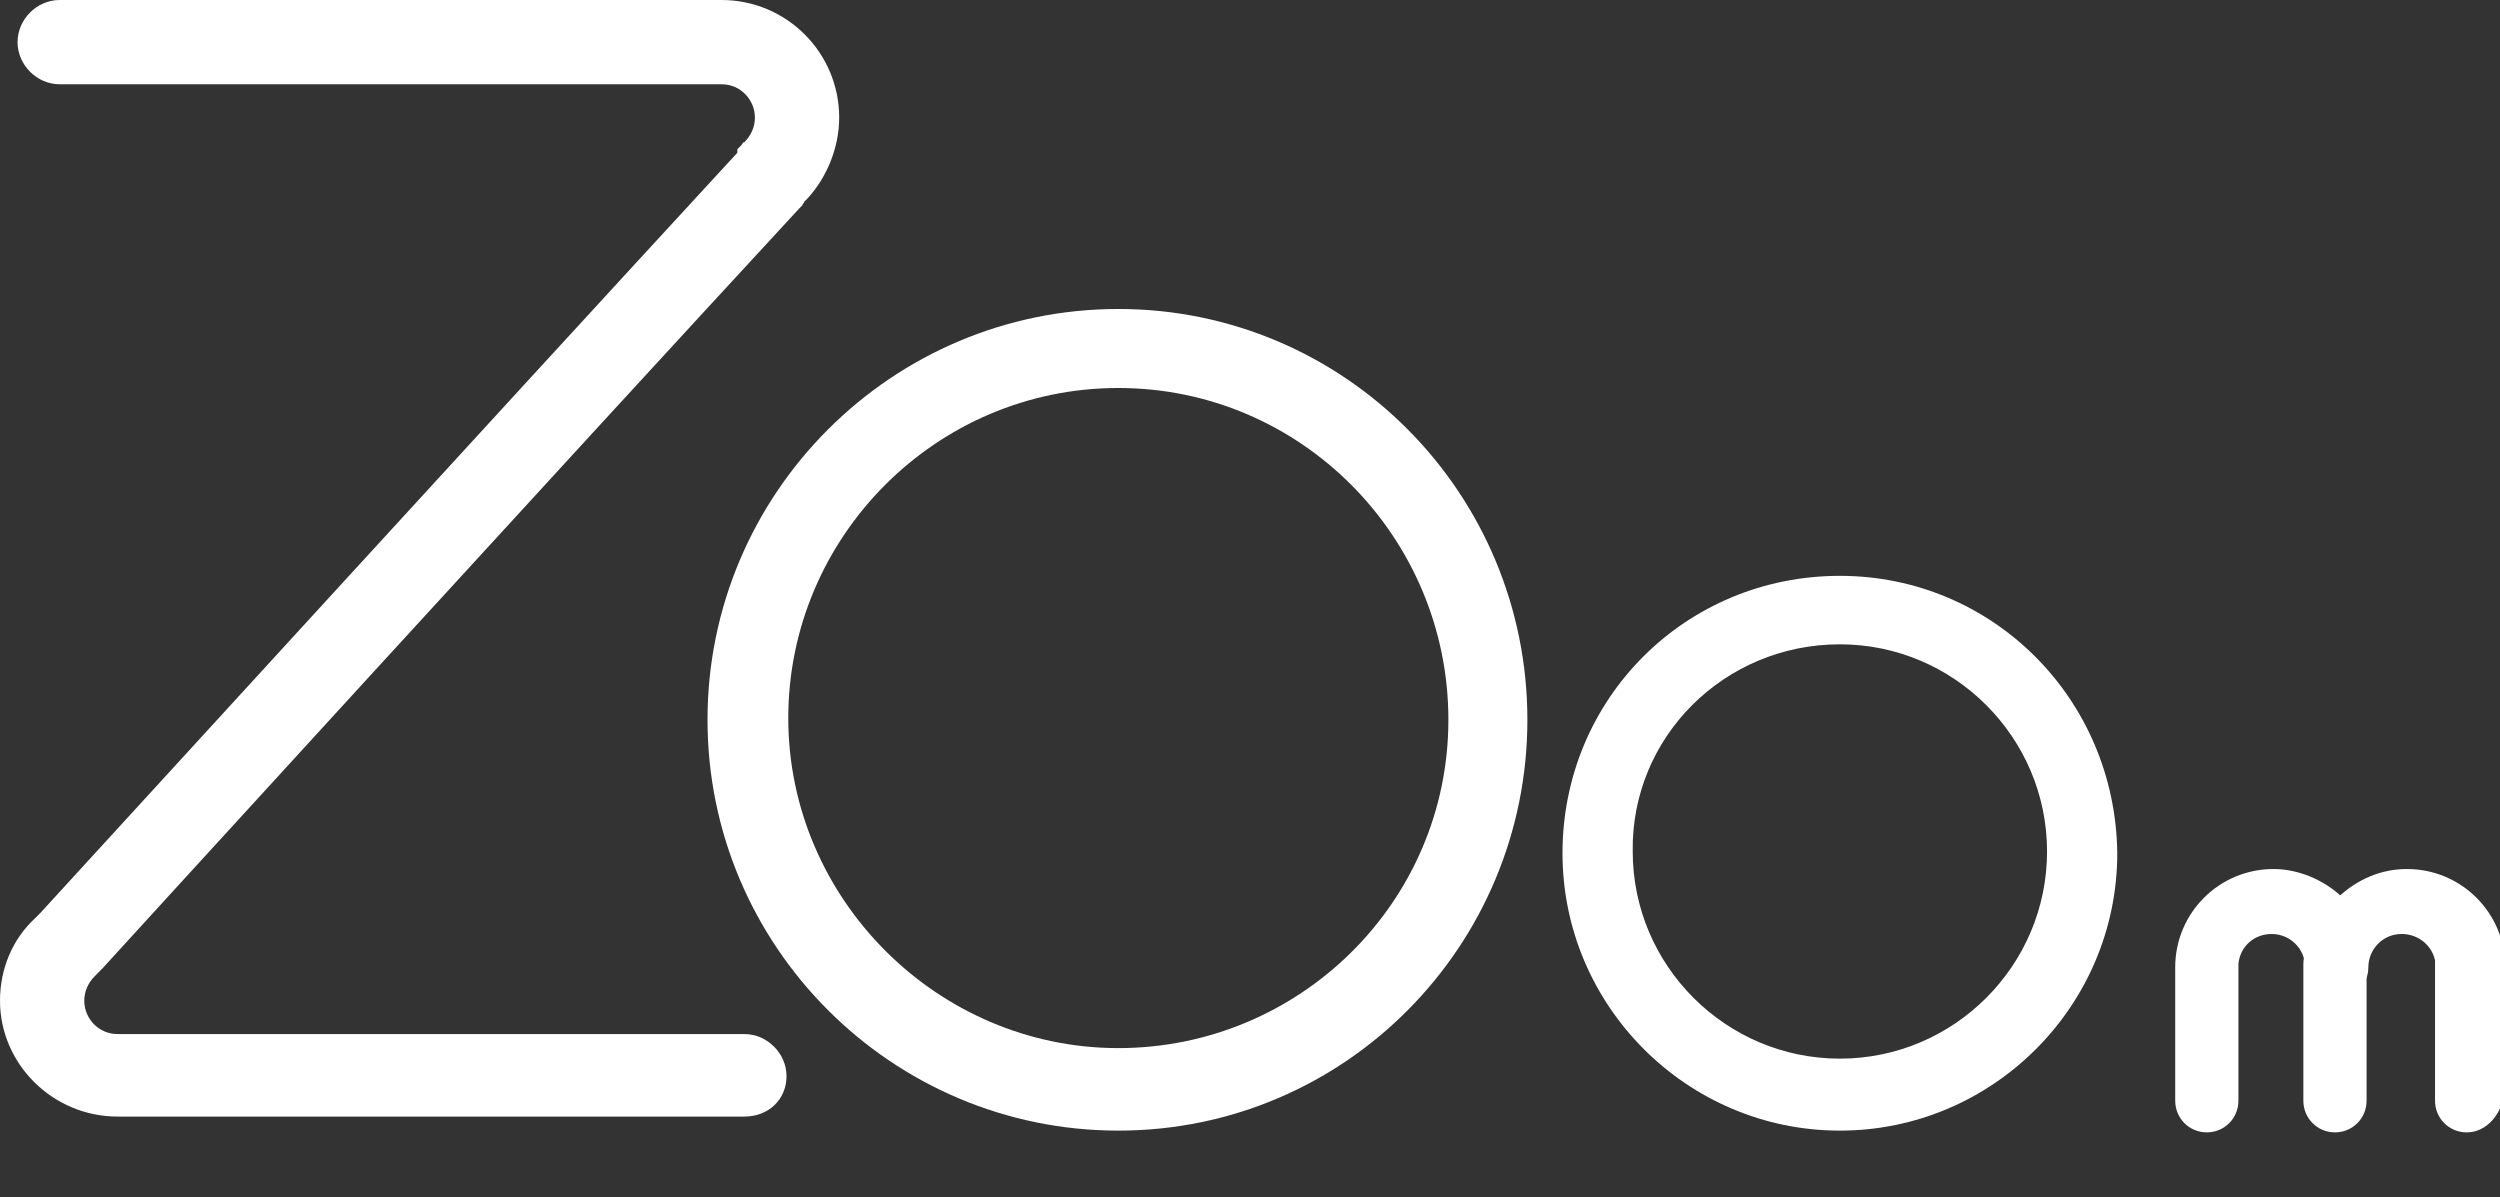 <?xml version="1.0" encoding="utf-8"?>
<!-- Generator: Adobe Illustrator 19.0.1, SVG Export Plug-In . SVG Version: 6.00 Build 0)  -->
<svg version="1.1" xmlns="http://www.w3.org/2000/svg" xmlns:xlink="http://www.w3.org/1999/xlink" x="0px" y="0px"
	 viewBox="0 0 142.4 68.2" style="enable-background:new 0 0 142.4 68.2;" xml:space="preserve">
<rect x="0" y="0" width="142.4" height="68.2" fill="#333333" stroke="none"/>
<style type="text/css">
	.st0{fill:#161342;}
	.st1{fill:#28235D;}
	.st2{fill:#443B96;}
	.st3{fill:#9289BE;}
	.st4{fill:#B0A9D2;}
	.st5{fill:#E25CA1;}
	.st6{fill:#EAA2C7;}
	.st7{fill:#53B0A6;}
	.st8{fill:#4EBFAB;}
	.st9{fill:#FFFFFF;}
	.st10{fill:#4FC0AC;}
	.st11{fill:url(#SVGID_1_);}
	.st12{fill:url(#SVGID_2_);}
	.st13{fill:url(#);}
	.st14{fill:url(#SVGID_3_);}
	.st15{fill:url(#SVGID_4_);}
	.st16{fill:url(#SVGID_5_);}
	.st17{fill:none;stroke:#FFFFFF;stroke-width:3;stroke-miterlimit:10;}
	.st18{fill:url(#SVGID_6_);}
	.st19{fill:url(#SVGID_7_);}
	.st20{fill:url(#SVGID_8_);}
	.st21{fill:url(#SVGID_9_);}
	.st22{clip-path:url(#SVGID_11_);}
	.st23{clip-path:url(#SVGID_13_);}
	.st24{fill:none;stroke:#FFFFFF;stroke-width:0.3;stroke-linecap:square;stroke-linejoin:bevel;}
	.st25{clip-path:url(#SVGID_15_);}
	.st26{clip-path:url(#SVGID_17_);}
	.st27{clip-path:url(#SVGID_19_);}
	.st28{fill:url(#SVGID_20_);}
	.st29{clip-path:url(#SVGID_22_);}
	.st30{clip-path:url(#SVGID_24_);}
	.st31{clip-path:url(#SVGID_26_);}
	.st32{clip-path:url(#SVGID_28_);}
	.st33{clip-path:url(#SVGID_30_);}
	.st34{clip-path:url(#SVGID_32_);}
	.st35{clip-path:url(#SVGID_34_);fill:none;stroke:#FFFFFF;stroke-width:0.3;stroke-linecap:square;stroke-linejoin:bevel;}
	.st36{clip-path:url(#SVGID_36_);}
	.st37{clip-path:url(#SVGID_38_);fill:none;stroke:#FFFFFF;stroke-width:0.3;stroke-linecap:square;stroke-linejoin:bevel;}
	.st38{clip-path:url(#SVGID_40_);}
	.st39{clip-path:url(#SVGID_42_);fill:none;stroke:#FFFFFF;stroke-width:0.3;stroke-linecap:square;stroke-linejoin:bevel;}
	.st40{clip-path:url(#SVGID_44_);fill:none;stroke:#FFFFFF;stroke-width:0.3;stroke-linecap:square;stroke-linejoin:bevel;}
	.st41{clip-path:url(#SVGID_46_);}
	.st42{clip-path:url(#SVGID_48_);fill:none;stroke:#FFFFFF;stroke-width:0.3;stroke-linecap:square;stroke-linejoin:bevel;}
	.st43{clip-path:url(#SVGID_50_);}
	.st44{clip-path:url(#SVGID_52_);fill:none;stroke:#FFFFFF;stroke-width:0.3;stroke-linecap:square;stroke-linejoin:bevel;}
	.st45{clip-path:url(#SVGID_54_);}
	.st46{clip-path:url(#SVGID_56_);fill:none;stroke:#FFFFFF;stroke-width:0.3;stroke-linecap:square;stroke-linejoin:bevel;}
	.st47{clip-path:url(#SVGID_58_);}
	.st48{clip-path:url(#SVGID_60_);fill:none;stroke:#FFFFFF;stroke-width:0.3;stroke-linecap:square;stroke-linejoin:bevel;}
	.st49{clip-path:url(#SVGID_62_);fill:none;stroke:#FFFFFF;stroke-width:0.3;stroke-linecap:square;stroke-linejoin:bevel;}
	.st50{clip-path:url(#SVGID_64_);}
	.st51{clip-path:url(#SVGID_66_);fill:none;stroke:#FFFFFF;stroke-width:0.3;stroke-linecap:square;stroke-linejoin:bevel;}
	.st52{clip-path:url(#SVGID_68_);fill:none;stroke:#FFFFFF;stroke-width:0.3;stroke-linecap:square;stroke-linejoin:bevel;}
	.st53{clip-path:url(#SVGID_70_);}
	.st54{clip-path:url(#SVGID_72_);fill:none;stroke:#FFFFFF;stroke-width:0.3;stroke-linecap:square;stroke-linejoin:bevel;}
	.st55{clip-path:url(#SVGID_74_);}
	.st56{clip-path:url(#SVGID_76_);fill:none;stroke:#FFFFFF;stroke-width:0.3;stroke-linecap:square;stroke-linejoin:bevel;}
	.st57{clip-path:url(#SVGID_78_);fill:none;stroke:#FFFFFF;stroke-width:0.3;stroke-linecap:square;stroke-linejoin:bevel;}
	.st58{clip-path:url(#SVGID_80_);}
	.st59{clip-path:url(#SVGID_82_);fill:none;stroke:#FFFFFF;stroke-width:0.3;stroke-linecap:square;stroke-linejoin:bevel;}
	.st60{clip-path:url(#SVGID_84_);fill:none;stroke:#FFFFFF;stroke-width:0.3;stroke-linecap:square;stroke-linejoin:bevel;}
	.st61{clip-path:url(#SVGID_86_);}
	.st62{clip-path:url(#SVGID_88_);fill:none;stroke:#FFFFFF;stroke-width:0.3;stroke-linecap:square;stroke-linejoin:bevel;}
	.st63{clip-path:url(#SVGID_90_);fill:none;stroke:#FFFFFF;stroke-width:0.3;stroke-linecap:square;stroke-linejoin:bevel;}
	.st64{clip-path:url(#SVGID_92_);}
	.st65{clip-path:url(#SVGID_94_);fill:none;stroke:#FFFFFF;stroke-width:0.3;stroke-linecap:square;stroke-linejoin:bevel;}
	.st66{clip-path:url(#SVGID_96_);}
	.st67{clip-path:url(#SVGID_98_);fill:none;stroke:#FFFFFF;stroke-width:0.3;stroke-linecap:square;stroke-linejoin:bevel;}
	.st68{clip-path:url(#SVGID_100_);}
	.st69{clip-path:url(#SVGID_102_);fill:none;stroke:#FFFFFF;stroke-width:0.3;stroke-linecap:square;stroke-linejoin:bevel;}
	.st70{clip-path:url(#SVGID_104_);fill:none;stroke:#FFFFFF;stroke-width:0.3;stroke-linecap:square;stroke-linejoin:bevel;}
	.st71{fill:url(#SVGID_105_);}
	.st72{fill:url(#SVGID_106_);}
	.st73{fill:url(#SVGID_107_);}
	.st74{fill:url(#SVGID_108_);}
	.st75{fill:url(#SVGID_109_);}
	.st76{fill:url(#SVGID_110_);}
	.st77{fill:url(#SVGID_111_);}
	.st78{fill:url(#SVGID_112_);}
	.st79{fill:url(#SVGID_113_);}
	.st80{fill:url(#SVGID_114_);}
	.st81{fill:url(#SVGID_115_);}
	.st82{fill:url(#SVGID_116_);}
	.st83{fill:url(#SVGID_117_);}
	.st84{fill:url(#SVGID_118_);}
	.st85{opacity:0;fill:none;stroke:#FFFFFF;stroke-width:3;stroke-miterlimit:10;}
	.st86{fill:none;stroke:#28235D;stroke-width:3;stroke-miterlimit:10;}
	.st87{fill:#EAA2C7;stroke:#28235D;stroke-width:3;stroke-miterlimit:10;}
	.st88{fill:#28235D;stroke:#28235D;stroke-miterlimit:10;}
	.st89{fill:none;stroke:#FFFFFF;stroke-width:12;stroke-linejoin:bevel;stroke-miterlimit:10;}
	.st90{fill:#EAA2C7;stroke:#FFFFFF;stroke-width:7;stroke-linejoin:bevel;stroke-miterlimit:10;}
	.st91{clip-path:url(#SVGID_120_);}
	.st92{clip-path:url(#SVGID_122_);fill:url(#);}
	.st93{clip-path:url(#SVGID_124_);}
	.st94{clip-path:url(#SVGID_126_);fill:url(#);}
	.st95{clip-path:url(#SVGID_128_);}
	.st96{clip-path:url(#SVGID_130_);fill:none;stroke:#FFFFFF;stroke-width:0.3;stroke-linecap:square;stroke-linejoin:bevel;}
	.st97{clip-path:url(#SVGID_132_);fill:none;stroke:#FFFFFF;stroke-width:0.3;stroke-linecap:square;stroke-linejoin:bevel;}
	.st98{clip-path:url(#SVGID_134_);}
	.st99{clip-path:url(#SVGID_136_);fill:url(#);}
	.st100{clip-path:url(#SVGID_138_);}
	.st101{clip-path:url(#SVGID_140_);fill:none;stroke:#FFFFFF;stroke-width:0.3;stroke-linecap:square;stroke-linejoin:bevel;}
	.st102{clip-path:url(#SVGID_142_);}
	.st103{clip-path:url(#SVGID_144_);fill:none;stroke:#FFFFFF;stroke-width:0.3;stroke-linecap:square;stroke-linejoin:bevel;}
	.st104{clip-path:url(#SVGID_146_);}
	.st105{clip-path:url(#SVGID_148_);fill:url(#);}
	.st106{clip-path:url(#SVGID_150_);fill:url(#);}
	.st107{clip-path:url(#SVGID_152_);}
	.st108{clip-path:url(#SVGID_154_);fill:url(#);}
	.st109{clip-path:url(#SVGID_156_);fill:url(#);}
	.st110{clip-path:url(#SVGID_158_);}
	.st111{clip-path:url(#SVGID_160_);fill:url(#);}
	.st112{clip-path:url(#SVGID_162_);}
	.st113{clip-path:url(#SVGID_164_);fill:url(#);}
	.st114{clip-path:url(#SVGID_166_);fill:url(#);}
	.st115{clip-path:url(#SVGID_168_);}
	.st116{clip-path:url(#SVGID_170_);fill:url(#);}
	.st117{clip-path:url(#SVGID_172_);fill:url(#);}
	.st118{clip-path:url(#SVGID_174_);}
	.st119{clip-path:url(#SVGID_176_);fill:url(#);}
	.st120{clip-path:url(#SVGID_178_);fill:url(#);}
	.st121{clip-path:url(#SVGID_180_);}
	.st122{clip-path:url(#SVGID_182_);fill:url(#);}
	.st123{clip-path:url(#SVGID_184_);}
	.st124{clip-path:url(#SVGID_186_);fill:url(#);}
	.st125{clip-path:url(#SVGID_188_);}
	.st126{clip-path:url(#SVGID_190_);fill:url(#);}
	.st127{clip-path:url(#SVGID_192_);fill:url(#);}
	.st128{fill:#B0A9D2;stroke:#FFFFFF;stroke-width:7;stroke-linejoin:bevel;stroke-miterlimit:10;}
	.st129{fill:none;stroke:#FFFFFF;stroke-width:7;stroke-linejoin:bevel;stroke-miterlimit:10;}
	.st130{display:none;}
	.st131{display:inline;}
	.st132{fill:url(#SVGID_193_);}
	.st133{fill:url(#SVGID_194_);}
	.st134{fill:url(#SVGID_195_);}
	.st135{fill:url(#SVGID_196_);}
	.st136{clip-path:url(#SVGID_198_);}
	.st137{clip-path:url(#SVGID_200_);}
	.st138{clip-path:url(#SVGID_202_);}
	.st139{clip-path:url(#SVGID_204_);}
	.st140{clip-path:url(#SVGID_206_);}
	.st141{fill:url(#SVGID_207_);}
	.st142{clip-path:url(#SVGID_209_);}
	.st143{clip-path:url(#SVGID_211_);}
	.st144{clip-path:url(#SVGID_213_);}
	.st145{clip-path:url(#SVGID_215_);}
	.st146{clip-path:url(#SVGID_217_);}
	.st147{clip-path:url(#SVGID_219_);}
	.st148{clip-path:url(#SVGID_221_);fill:none;stroke:#FFFFFF;stroke-width:0.3;stroke-linecap:square;stroke-linejoin:bevel;}
	.st149{clip-path:url(#SVGID_223_);}
	.st150{clip-path:url(#SVGID_225_);fill:none;stroke:#FFFFFF;stroke-width:0.3;stroke-linecap:square;stroke-linejoin:bevel;}
	.st151{clip-path:url(#SVGID_227_);}
	.st152{clip-path:url(#SVGID_229_);fill:none;stroke:#FFFFFF;stroke-width:0.3;stroke-linecap:square;stroke-linejoin:bevel;}
	.st153{clip-path:url(#SVGID_231_);fill:none;stroke:#FFFFFF;stroke-width:0.3;stroke-linecap:square;stroke-linejoin:bevel;}
	.st154{clip-path:url(#SVGID_233_);}
	.st155{clip-path:url(#SVGID_235_);fill:none;stroke:#FFFFFF;stroke-width:0.3;stroke-linecap:square;stroke-linejoin:bevel;}
	.st156{clip-path:url(#SVGID_237_);}
	.st157{clip-path:url(#SVGID_239_);fill:none;stroke:#FFFFFF;stroke-width:0.3;stroke-linecap:square;stroke-linejoin:bevel;}
	.st158{clip-path:url(#SVGID_241_);}
	.st159{clip-path:url(#SVGID_243_);fill:none;stroke:#FFFFFF;stroke-width:0.3;stroke-linecap:square;stroke-linejoin:bevel;}
	.st160{clip-path:url(#SVGID_245_);}
	.st161{clip-path:url(#SVGID_247_);fill:none;stroke:#FFFFFF;stroke-width:0.3;stroke-linecap:square;stroke-linejoin:bevel;}
	.st162{clip-path:url(#SVGID_249_);fill:none;stroke:#FFFFFF;stroke-width:0.3;stroke-linecap:square;stroke-linejoin:bevel;}
	.st163{clip-path:url(#SVGID_251_);}
	.st164{clip-path:url(#SVGID_253_);fill:none;stroke:#FFFFFF;stroke-width:0.3;stroke-linecap:square;stroke-linejoin:bevel;}
	.st165{clip-path:url(#SVGID_255_);fill:none;stroke:#FFFFFF;stroke-width:0.3;stroke-linecap:square;stroke-linejoin:bevel;}
	.st166{clip-path:url(#SVGID_257_);}
	.st167{clip-path:url(#SVGID_259_);fill:none;stroke:#FFFFFF;stroke-width:0.3;stroke-linecap:square;stroke-linejoin:bevel;}
	.st168{clip-path:url(#SVGID_261_);}
	.st169{clip-path:url(#SVGID_263_);fill:none;stroke:#FFFFFF;stroke-width:0.3;stroke-linecap:square;stroke-linejoin:bevel;}
	.st170{clip-path:url(#SVGID_265_);fill:none;stroke:#FFFFFF;stroke-width:0.3;stroke-linecap:square;stroke-linejoin:bevel;}
	.st171{clip-path:url(#SVGID_267_);}
	.st172{clip-path:url(#SVGID_269_);fill:none;stroke:#FFFFFF;stroke-width:0.3;stroke-linecap:square;stroke-linejoin:bevel;}
	.st173{clip-path:url(#SVGID_271_);fill:none;stroke:#FFFFFF;stroke-width:0.3;stroke-linecap:square;stroke-linejoin:bevel;}
	.st174{clip-path:url(#SVGID_273_);}
	.st175{clip-path:url(#SVGID_275_);fill:none;stroke:#FFFFFF;stroke-width:0.3;stroke-linecap:square;stroke-linejoin:bevel;}
	.st176{clip-path:url(#SVGID_277_);fill:none;stroke:#FFFFFF;stroke-width:0.3;stroke-linecap:square;stroke-linejoin:bevel;}
	.st177{clip-path:url(#SVGID_279_);}
	.st178{clip-path:url(#SVGID_281_);fill:none;stroke:#FFFFFF;stroke-width:0.3;stroke-linecap:square;stroke-linejoin:bevel;}
	.st179{clip-path:url(#SVGID_283_);}
	.st180{clip-path:url(#SVGID_285_);fill:none;stroke:#FFFFFF;stroke-width:0.3;stroke-linecap:square;stroke-linejoin:bevel;}
	.st181{clip-path:url(#SVGID_287_);}
	.st182{clip-path:url(#SVGID_289_);fill:none;stroke:#FFFFFF;stroke-width:0.3;stroke-linecap:square;stroke-linejoin:bevel;}
	.st183{clip-path:url(#SVGID_291_);fill:none;stroke:#FFFFFF;stroke-width:0.3;stroke-linecap:square;stroke-linejoin:bevel;}
	.st184{fill:url(#SVGID_292_);}
	.st185{fill:url(#SVGID_293_);}
	.st186{fill:url(#SVGID_294_);}
	.st187{fill:url(#SVGID_295_);}
	.st188{display:inline;fill:#4FC0AC;}
	.st189{fill:url(#SVGID_296_);}
	.st190{display:inline;fill:url(#SVGID_297_);}
	.st191{display:inline;fill:url(#SVGID_298_);}
	.st192{display:inline;fill:url(#SVGID_299_);}
	.st193{display:inline;fill:url(#SVGID_300_);}
</style>
<g id="reference">
</g>
<g id="color">
</g>
<g id="background">
</g>
<g id="plant">
</g>
<g id="food">
</g>
<g id="actors">
</g>
<g id="Слой_8">
</g>
<g id="terrariums">
</g>
<g id="buy_plants">
</g>
<g id="buy_aactors">
</g>
<g id="header">
	<g>
		<g>
			<g>
				<path class="st9" d="M63.7,64.4c-12.9,0-23.4-10.5-23.4-23.4s10.5-23.4,23.4-23.4S87,28.1,87,41S76.6,64.4,63.7,64.4z
					 M63.7,22.1c-10.4,0-18.8,8.5-18.8,18.8s8.5,18.8,18.8,18.8S82.5,51.4,82.5,41S74.1,22.1,63.7,22.1z"/>
			</g>
		</g>
		<g>
			<g>
				<g>
					<path class="st9" d="M133,64.5c-1,0-1.8-0.8-1.8-1.8v-7.8c0-1,0.8-1.8,1.8-1.8c1,0,1.8,0.8,1.8,1.8v7.8
						C134.8,63.7,134,64.5,133,64.5z"/>
				</g>
			</g>
			<g>
				<g>
					<path class="st9" d="M140.5,64.5c-1,0-1.8-0.8-1.8-1.8v-7.8c0-0.1,0-0.1,0-0.2c-0.2-0.9-1-1.5-1.9-1.5c-1.1,0-1.9,0.9-1.9,1.9
						c0,1-0.8,1.8-1.8,1.8c-1,0-1.8-0.8-1.8-1.8c0-1.1-0.9-1.9-1.9-1.9c-1,0-1.8,0.7-1.9,1.7c0,0,0,0,0,0v7.8c0,1-0.8,1.8-1.8,1.8
						s-1.8-0.8-1.8-1.8v-7.3c0-0.1,0-0.2,0-0.3c0-3.1,2.5-5.6,5.6-5.6c1.4,0,2.8,0.6,3.8,1.5c1-0.9,2.3-1.5,3.8-1.5
						c3.1,0,5.6,2.5,5.6,5.6c0,0.1,0,0.3-0.1,0.4v7.1C142.3,63.7,141.5,64.5,140.5,64.5z"/>
				</g>
			</g>
		</g>
		<g>
			<g>
				<g>
					<path class="st9" d="M104.8,36.7c6.5,0,11.8,5.3,11.8,11.8c0,6.5-5.3,11.8-11.8,11.8c-6.5,0-11.8-5.3-11.8-11.8
						C92.9,42,98.2,36.7,104.8,36.7 M104.8,32.8C96,32.8,89,39.8,89,48.6c0,8.7,7.1,15.8,15.8,15.8c8.7,0,15.8-7.1,15.8-15.8
						C120.5,39.8,113.5,32.8,104.8,32.8L104.8,32.8z"/>
				</g>
			</g>
		</g>
		<g>
			<g>
				<path class="st9" d="M42.4,63.6H6.7C3,63.6,0,60.6,0,57c0-1.8,0.7-3.5,2-4.7l0.3-0.3c2.3-2.5,25.6-28,39.7-43.3L42,8.5l0.2-0.2
					c0.1-0.1,0.1-0.2,0.2-0.2C42.8,7.7,43,7.2,43,6.7c0-1-0.8-1.9-1.9-1.9H3.4C2.1,4.8,1,3.7,1,2.4S2.1,0,3.4,0h37.7
					c3.7,0,6.7,3,6.7,6.7c0,1.7-0.7,3.4-1.8,4.6l-0.2,0.2c0,0.1-0.1,0.1-0.1,0.2l-0.2,0.2C32.1,26.4,6.8,54.1,5.8,55.2
					c0,0-0.1,0.1-0.1,0.1l-0.3,0.3C5,56,4.8,56.5,4.8,57c0,1,0.8,1.9,1.9,1.9h35.7c1.3,0,2.4,1.1,2.4,2.4
					C44.8,62.6,43.8,63.6,42.4,63.6z"/>
			</g>
		</g>
	</g>
</g>
<g id="all" class="st130">
</g>
</svg>
